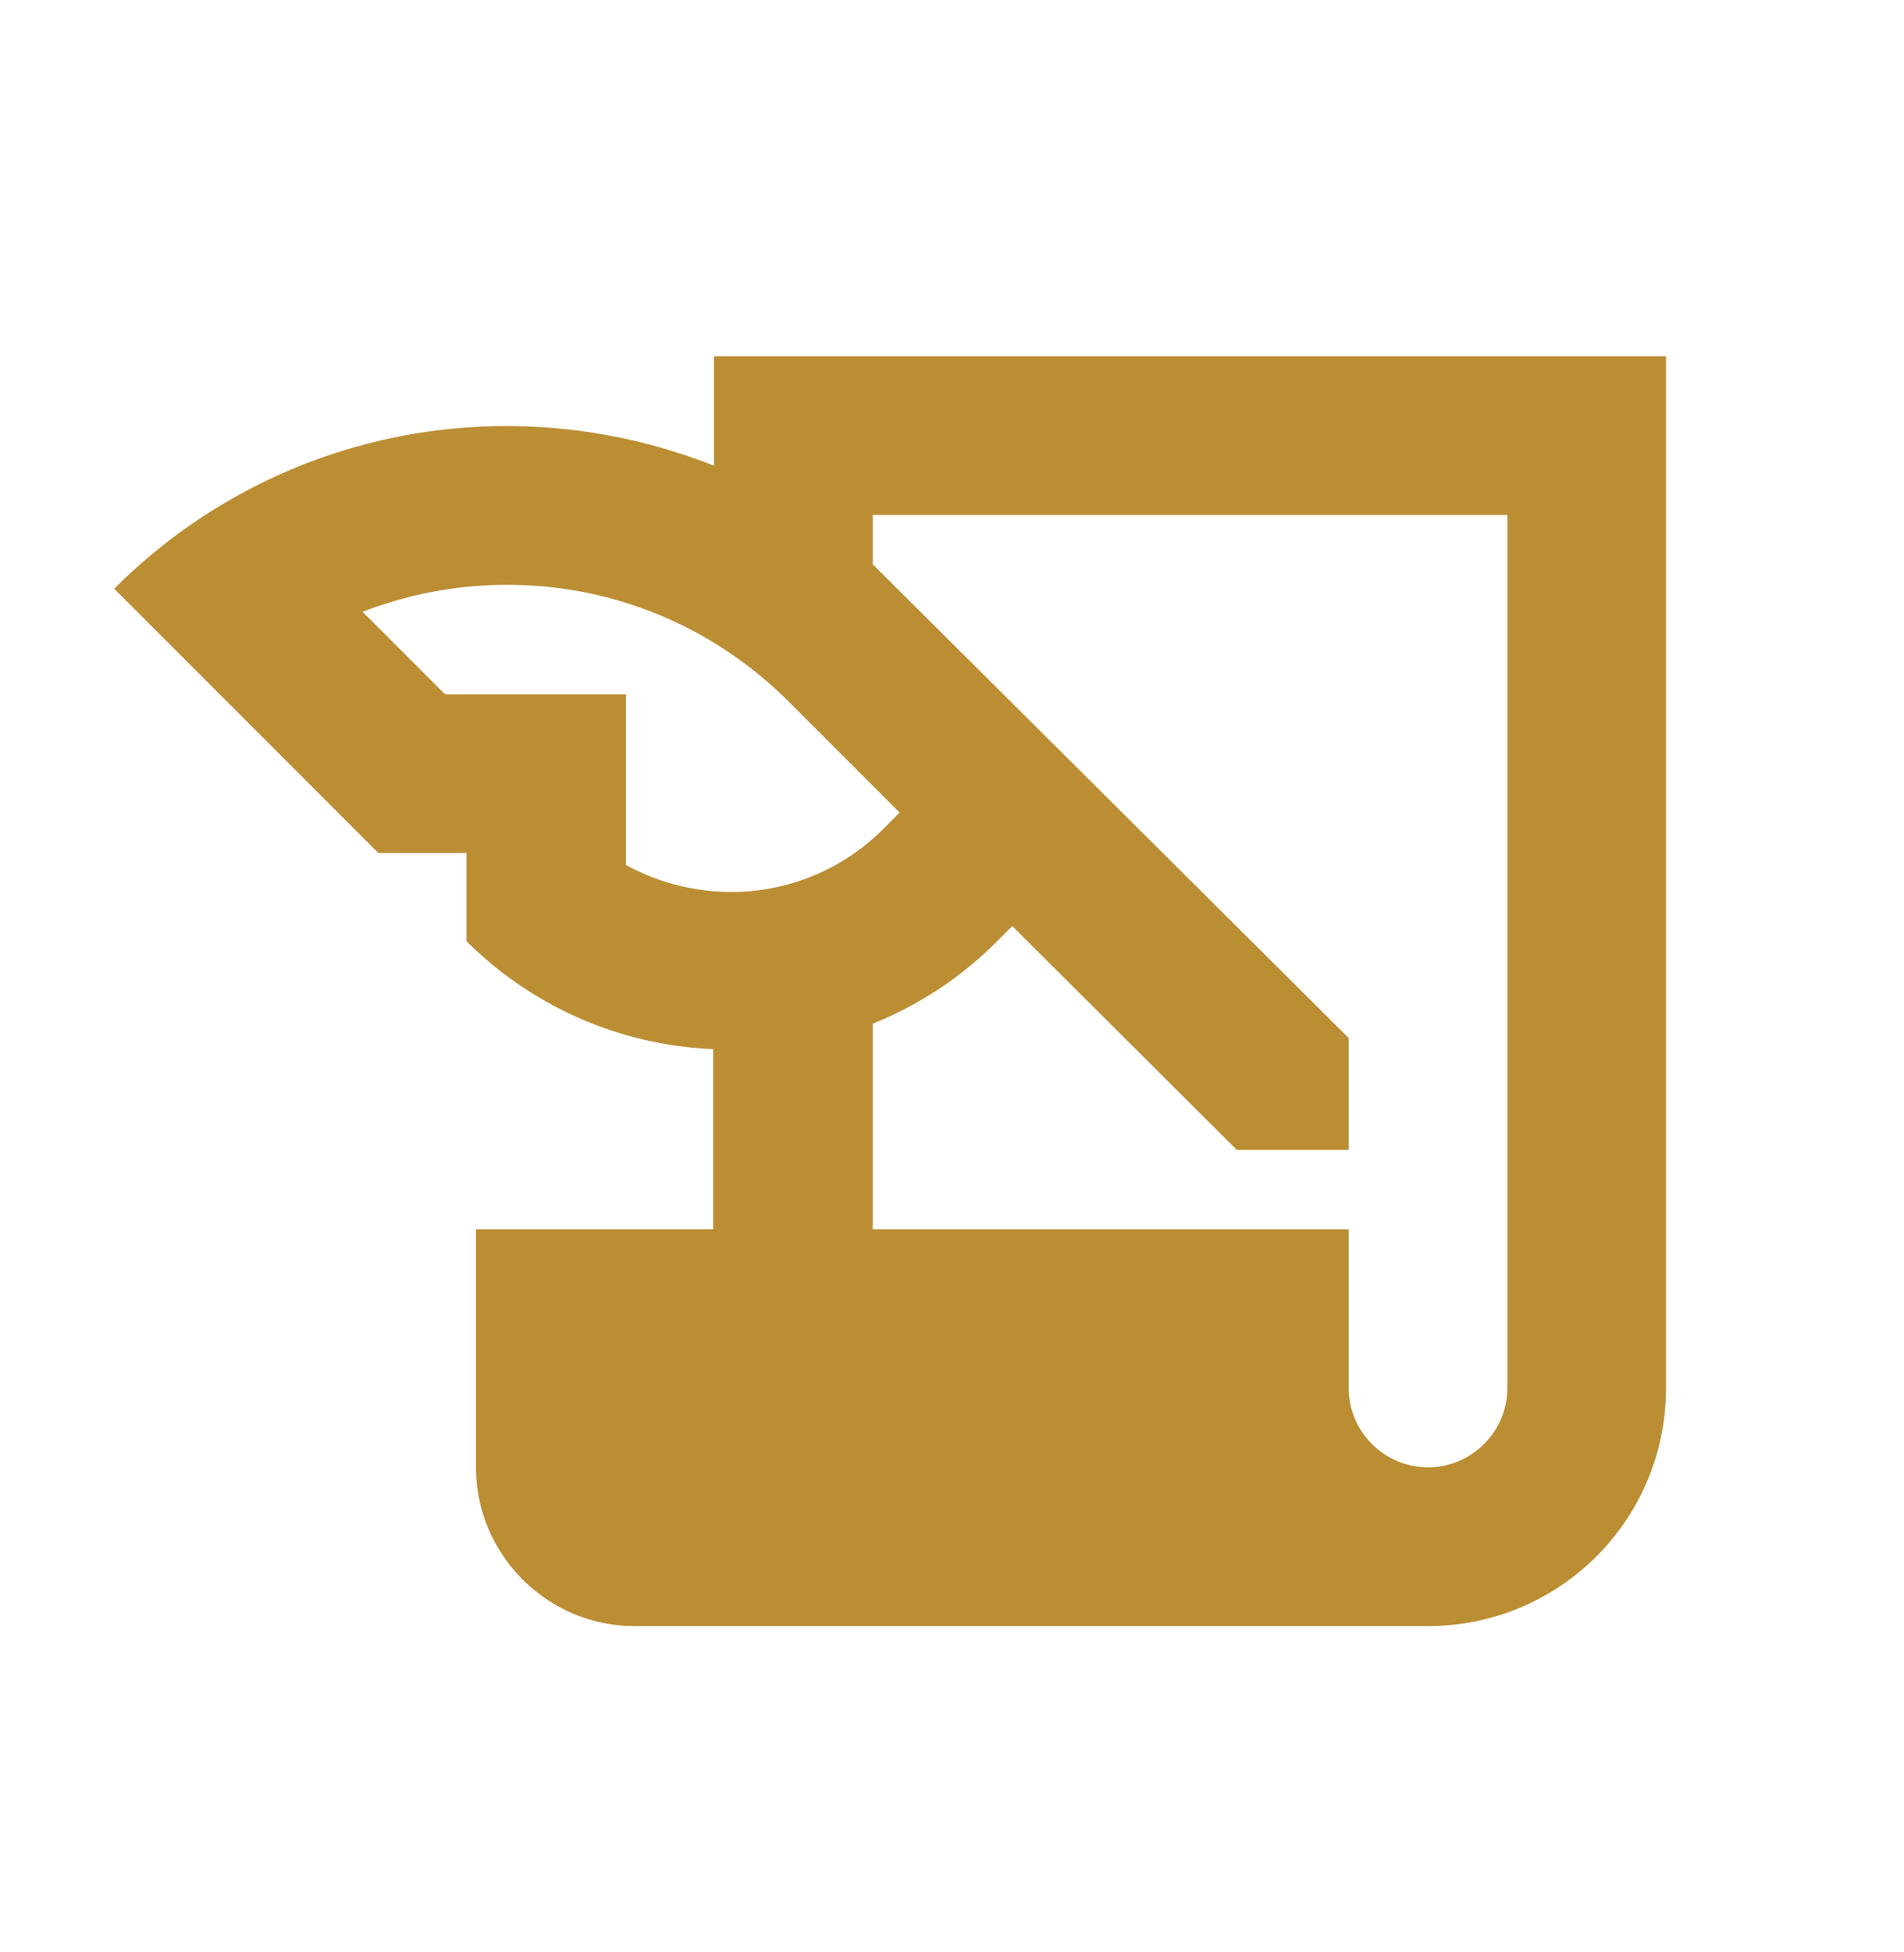 <?xml version="1.0" encoding="utf-8"?><svg width="40" height="41" fill="none" xmlns="http://www.w3.org/2000/svg" viewBox="0 0 40 41"><path d="M15 7.481v2.3a11.803 11.803 0 00-4.35-.833 11.622 11.622 0 00-8.25 3.416l5.55 5.55H9.8v1.85a7.791 7.791 0 005.183 2.267v3.783H10v5c0 1.834 1.5 3.334 3.333 3.334H30c2.767 0 5-2.234 5-5V7.48H15zm-1.85 10.683v-3.583h-3.8l-1.733-1.733a8.451 8.451 0 013.033-.567c2.233 0 4.317.867 5.9 2.433l2.35 2.35-.333.334a4.501 4.501 0 01-3.2 1.333c-.784 0-1.55-.2-2.217-.567zm18.517 10.984c0 .916-.75 1.666-1.667 1.666s-1.667-.75-1.667-1.666v-3.334h-10v-4.316a7.763 7.763 0 002.6-1.717l.334-.333 4.716 4.7h2.35v-2.35l-10-9.95v-1.034h13.334v18.334z" fill="#BB8E34"/></svg>